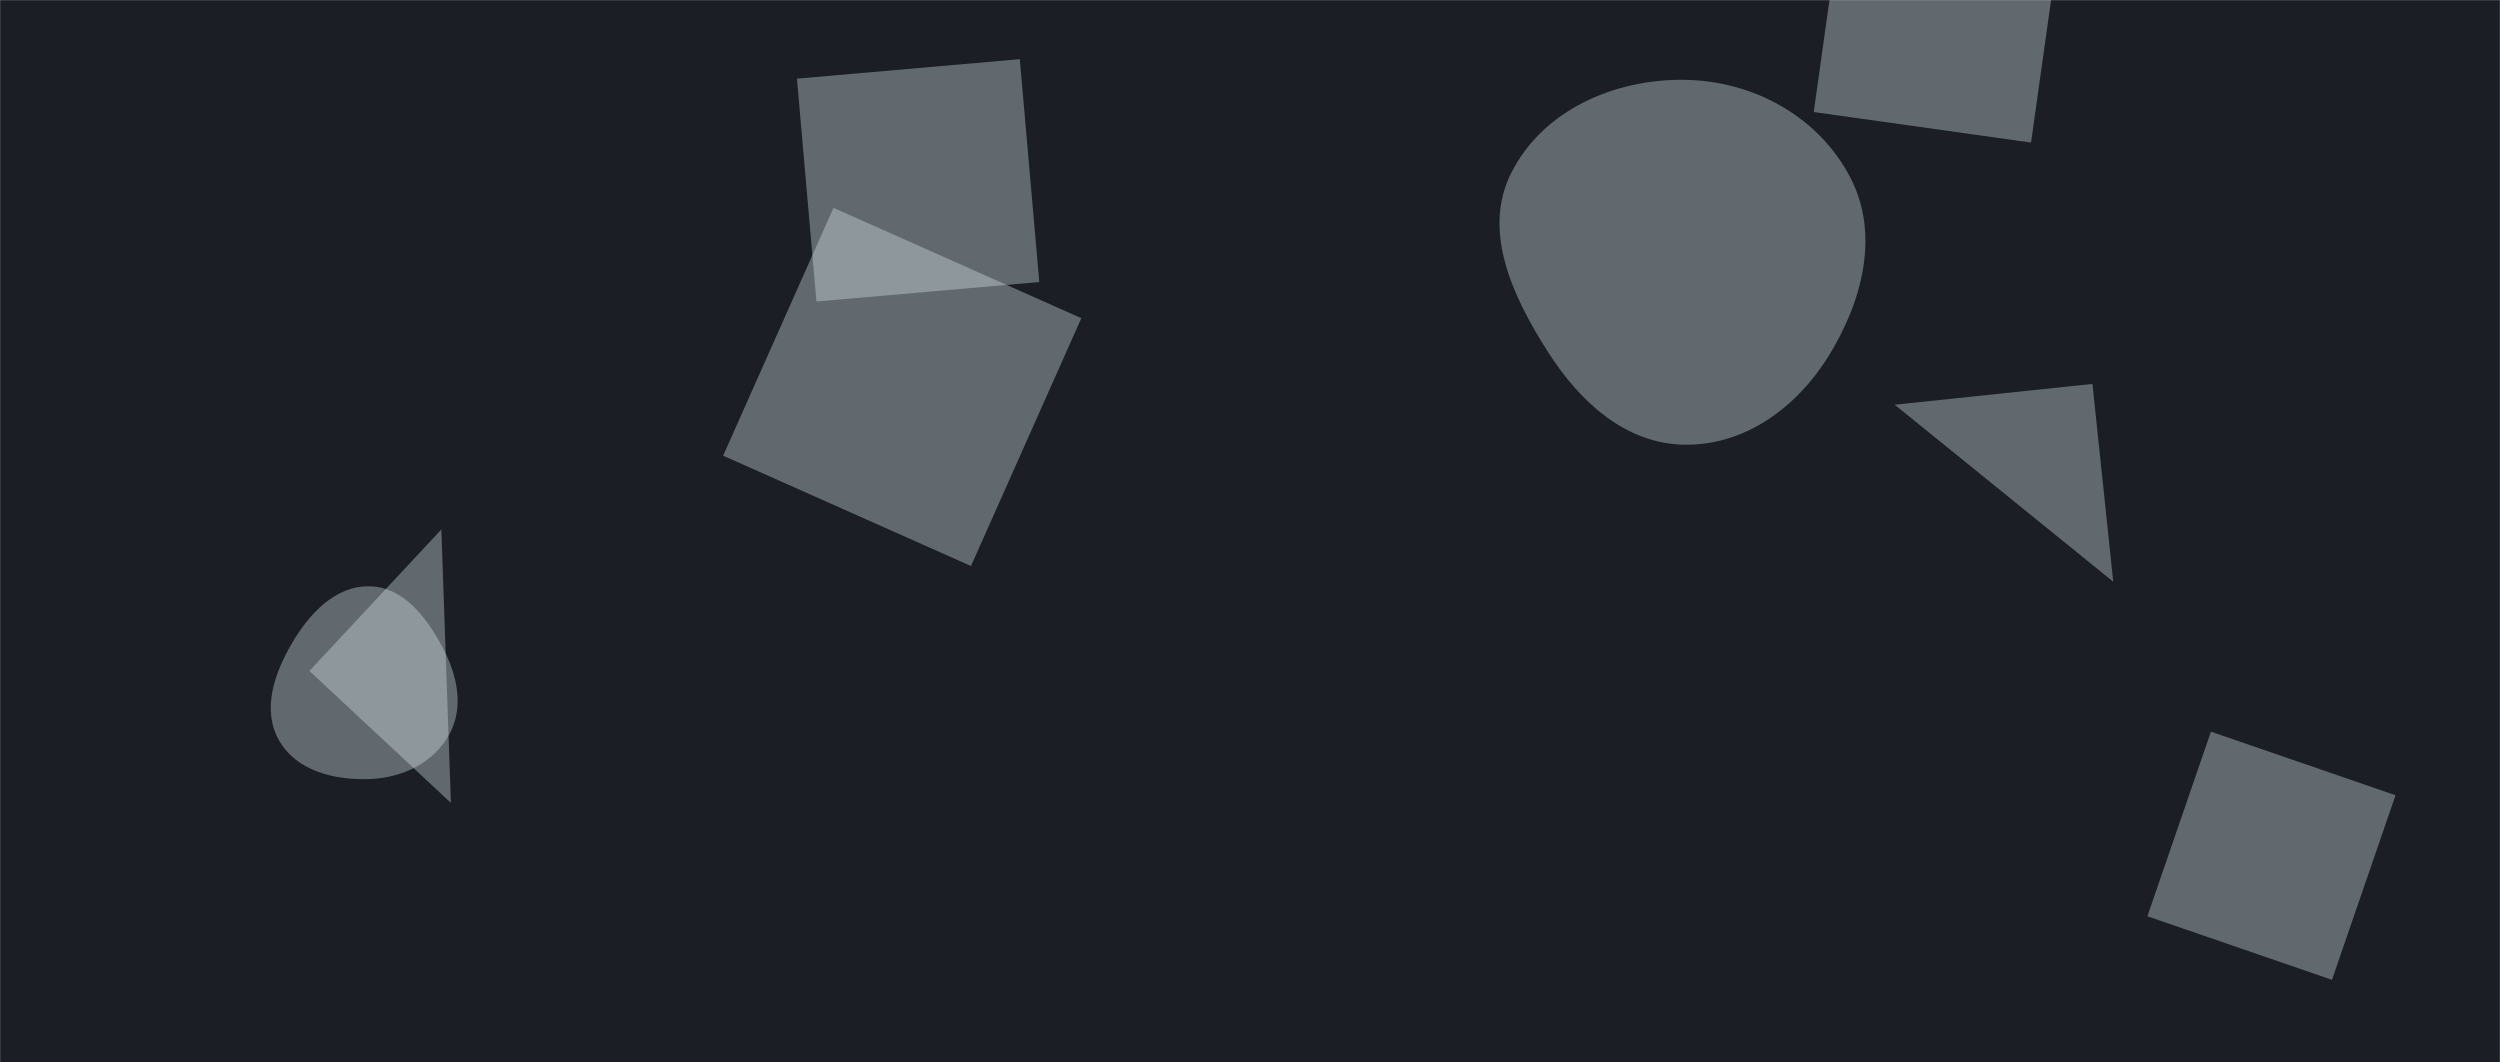 <svg xmlns="http://www.w3.org/2000/svg" version="1.1" xmlns:xlink="http://www.w3.org/1999/xlink" xmlns:svgjs="http://svgjs.dev/svgjs" width="2000" height="850" preserveAspectRatio="none" viewBox="0 0 2000 850"><g mask="url(&quot;#SvgjsMask1001&quot;)" fill="none"><rect width="2000" height="850" x="0" y="0" fill="rgba(27, 30, 37, 1)"></rect><path d="M815.836 47.338L637.554 62.936 653.152 241.217 831.433 225.619z" fill="rgba(214, 228, 229, 0.38)" class="triangle-float2"></path><path d="M247.523 536.764L360.718 642.321 353.079 423.569z" fill="rgba(214, 228, 229, 0.38)" class="triangle-float1"></path><path d="M666.785 166.272L578.508 364.546 776.782 452.823 865.059 254.549z" fill="rgba(214, 228, 229, 0.38)" class="triangle-float3"></path><path d="M1475.422-84.214L1450.99 89.627 1624.831 114.058 1649.262-59.782z" fill="rgba(214, 228, 229, 0.38)" class="triangle-float2"></path><path d="M1673.956 307.141L1515.745 323.77 1690.585 465.353z" fill="rgba(214, 228, 229, 0.38)" class="triangle-float1"></path><path d="M1347.365,355.762C1395.695,356.545,1437.238,326.149,1462.727,285.08C1489.918,241.269,1503.994,187.531,1480.153,141.811C1454.717,93.033,1402.373,64.518,1347.365,63.853C1291.163,63.173,1234.081,88.284,1208.895,138.531C1185.537,185.133,1210.281,237.488,1238.301,281.445C1263.645,321.205,1300.22,354.998,1347.365,355.762" fill="rgba(214, 228, 229, 0.38)" class="triangle-float3"></path><path d="M1916.421 636.192L1768.75 585.345 1717.903 733.016 1865.574 783.863z" fill="rgba(214, 228, 229, 0.38)" class="triangle-float3"></path><path d="M295.801,623.245C321.903,622.274,346.994,610.302,359.506,587.374C371.561,565.283,365.615,539.334,353.685,517.175C340.936,493.495,322.689,469.617,295.801,469.05C268.234,468.469,247.495,490.866,233.529,514.641C219.33,538.813,209.374,568.122,223.319,592.442C237.315,616.851,267.683,624.291,295.801,623.245" fill="rgba(214, 228, 229, 0.38)" class="triangle-float2"></path></g><defs><mask id="SvgjsMask1001"><rect width="2000" height="850" fill="#ffffff"></rect></mask><style>
                @keyframes float1 {
                    0%{transform: translate(0, 0)}
                    50%{transform: translate(-10px, 0)}
                    100%{transform: translate(0, 0)}
                }

                .triangle-float1 {
                    animation: float1 5s infinite;
                }

                @keyframes float2 {
                    0%{transform: translate(0, 0)}
                    50%{transform: translate(-5px, -5px)}
                    100%{transform: translate(0, 0)}
                }

                .triangle-float2 {
                    animation: float2 4s infinite;
                }

                @keyframes float3 {
                    0%{transform: translate(0, 0)}
                    50%{transform: translate(0, -10px)}
                    100%{transform: translate(0, 0)}
                }

                .triangle-float3 {
                    animation: float3 6s infinite;
                }
            </style></defs></svg>